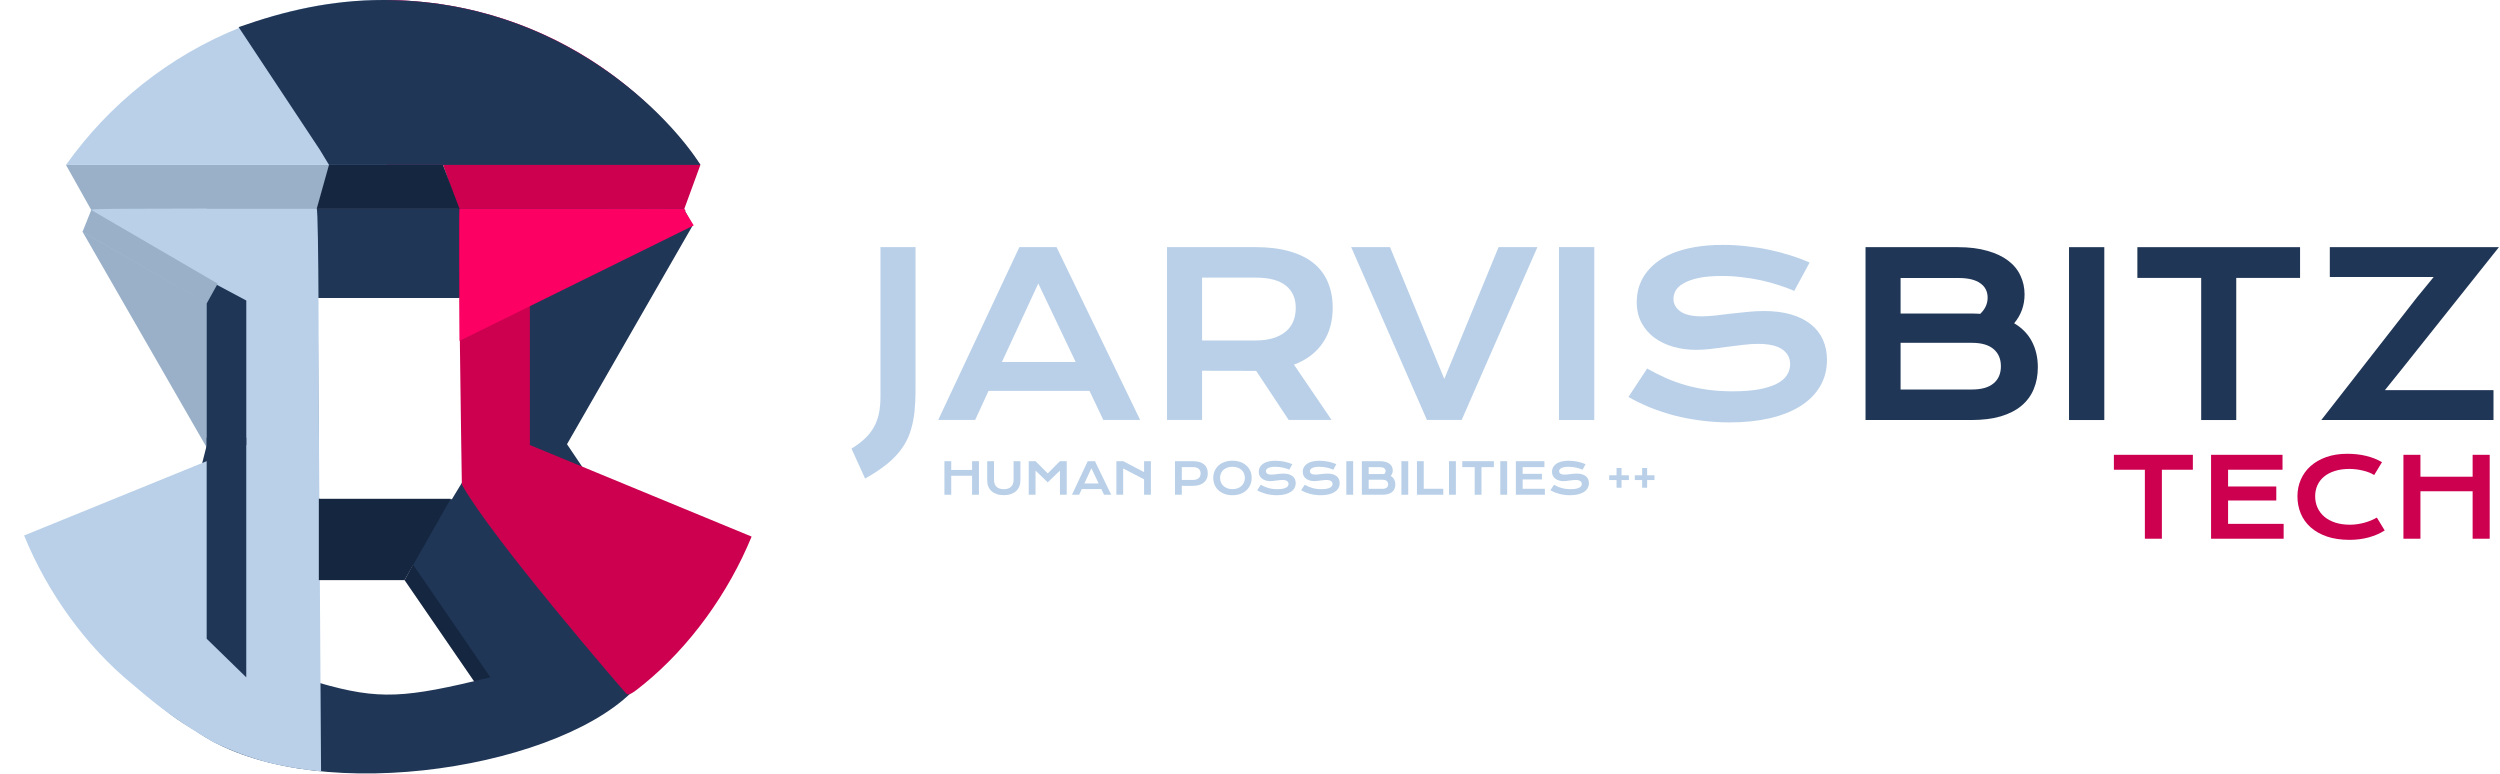<svg width="808" height="250" viewBox="0 0 808 250" fill="none" xmlns="http://www.w3.org/2000/svg">
<path d="M78.18 164.413L26.651 74.859L68.229 98.669L68.94 139.537L78.18 164.413Z" fill="#99B0C8"/>
<path d="M154.923 222.687L130.758 187.505L135.733 178.266L168.782 219.489L154.923 222.687Z" fill="#152640"/>
<path d="M21.32 53.305H106.609L102.345 67.753L29.494 67.875L21.32 53.305Z" fill="#99B0C8"/>
<path d="M226.36 53.305H143.203L148.178 67.875H221.029L226.36 53.305Z" fill="#CD0050"/>
<path d="M143.164 53.305H106.327L102.336 67.519H148.535L143.164 53.305Z" fill="#152640"/>
<path fill-rule="evenodd" clip-rule="evenodd" d="M66.811 67.516H221.042L223.884 72.856L183.256 143.565L196.166 162.755L203.984 223.879C177.686 249.465 98.083 261.192 62.902 235.961C57.007 232.57 54.218 230.232 50.744 227.319C49.495 226.272 48.157 225.15 46.555 223.879L66.811 143.92V67.516ZM148.198 96.305H102.71L103.064 161.322V220.682C122.741 226.345 130.782 225.657 158.501 218.905L133.625 182.657L127.584 172.707L114.08 173.773L115.857 182.657L103.483 161.69L146.065 161.338L156.61 143.925L163.834 95.594L168.098 93.817L148.198 96.305ZM103.483 161.69L103.064 160.98V161.322L103.066 161.693L103.483 161.69Z" fill="#203656"/>
<path d="M103.008 128.687C103.008 128.687 103.066 67.638 102.346 67.399C102.346 67.399 32.734 67.323 30.55 67.632C28.968 67.856 28.948 67.919 30.195 68.787C30.92 69.293 39.988 74.623 50.347 80.633L69.182 91.561L79.603 97.131V143.835L7.789 173.069C15.294 191.491 27.757 208.829 42.63 220.998C52.505 229.521 58.188 233.518 68.942 239.881C81.223 245.638 90.087 247.88 103.768 249.348L103.008 128.687Z" fill="#B9D0E8"/>
<path d="M149.272 156.594C149.272 156.594 147.849 67.965 148.569 67.726C148.569 67.726 218.124 67.323 220.307 67.632C221.89 67.856 221.909 67.919 220.662 68.787C219.937 69.293 210.869 74.623 200.51 80.633L181.675 91.561L171.255 97.131V143.835L242.922 173.427C235.402 191.716 223.004 208.908 208.227 220.998C203.99 224.465 203.133 224.906 202.302 224.049C201.41 223.131 158.77 173.756 149.272 156.594Z" fill="#CD0050"/>
<path d="M21.32 53.306C35.361 33.523 54.871 17.964 77.619 8.884C91.983 3.151 107.638 0 124.022 0C140.734 0 156.688 3.278 171.287 9.232C193.666 18.358 212.506 33.772 226.369 53.306H145.7H104.122H21.32Z" fill="#B9D0E8"/>
<path d="M226.362 53.306H145.693H124.904L124.016 0C140.728 0 156.681 3.278 171.28 9.232C193.659 18.358 212.499 33.772 226.362 53.306Z" fill="#FD0063"/>
<path d="M123.945 0C107.038 0 91.948 3.55 77.125 8.762L103.409 48.46L106.342 53.306H143.015H226.381C217.496 38.969 182.315 0.025 123.945 0Z" fill="#203656"/>
<path d="M148.523 67.516H221.217L221.374 68.226L224.217 72.846L148.523 110.16V67.516Z" fill="#FD0063"/>
<path d="M66.806 98.074L70.359 91.677L29.492 67.867L26.649 74.975L66.806 98.074Z" fill="#99B0C8"/>
<path d="M145.691 161.203H103.047V187.501H130.742L145.691 161.203Z" fill="#152640"/>
<path d="M79.59 218.916V141.445H73.194H66.797V206.445L79.59 218.916Z" fill="#203656"/>
<path d="M275.203 144.991C276.847 143.99 278.253 142.942 279.421 141.846C280.613 140.749 281.59 139.534 282.352 138.2C283.115 136.889 283.675 135.423 284.032 133.803C284.39 132.159 284.568 130.3 284.568 128.227V79.863H295.9V126.189C295.9 128.668 295.792 130.931 295.578 132.981C295.363 135.006 295.006 136.865 294.506 138.557C294.029 140.273 293.374 141.846 292.54 143.275C291.729 144.705 290.717 146.064 289.501 147.35C288.31 148.637 286.892 149.876 285.248 151.068C283.627 152.259 281.745 153.463 279.6 154.678L275.203 144.991Z" fill="#B9D0E8"/>
<path d="M329.464 79.863H341.475L368.498 135.733H356.595L352.127 126.332H319.492L315.166 135.733H303.227L329.464 79.863ZM347.659 117.003L335.577 91.624L323.817 117.003H347.659Z" fill="#B9D0E8"/>
<path d="M377.184 79.863H405.602C409.891 79.863 413.609 80.316 416.754 81.222C419.9 82.103 422.509 83.39 424.583 85.082C426.656 86.774 428.193 88.835 429.194 91.266C430.218 93.697 430.731 96.449 430.731 99.523C430.731 101.596 430.481 103.574 429.98 105.457C429.48 107.316 428.705 109.031 427.657 110.604C426.632 112.177 425.333 113.583 423.76 114.822C422.188 116.038 420.341 117.05 418.22 117.861L430.373 135.733H416.504L405.995 119.862H405.673L388.516 119.827V135.733H377.184V79.863ZM405.888 110.032C408.033 110.032 409.903 109.782 411.5 109.282C413.12 108.781 414.467 108.078 415.539 107.173C416.635 106.267 417.445 105.171 417.97 103.884C418.518 102.573 418.792 101.12 418.792 99.523C418.792 96.401 417.719 93.995 415.575 92.303C413.43 90.587 410.201 89.729 405.888 89.729H388.516V110.032H405.888Z" fill="#B9D0E8"/>
<path d="M436.7 79.863H449.247L466.798 122.472L484.349 79.863H496.895L472.41 135.733H461.186L436.7 79.863Z" fill="#B9D0E8"/>
<path d="M503.866 79.863H515.268V135.733H503.866V79.863Z" fill="#B9D0E8"/>
<path d="M532.355 119.112C534.38 120.255 536.43 121.292 538.503 122.221C540.6 123.127 542.768 123.902 545.008 124.545C547.248 125.165 549.596 125.641 552.05 125.975C554.529 126.308 557.162 126.475 559.95 126.475C563.31 126.475 566.17 126.261 568.529 125.832C570.888 125.379 572.806 124.771 574.284 124.009C575.785 123.222 576.869 122.293 577.537 121.221C578.228 120.148 578.573 118.981 578.573 117.718C578.573 115.692 577.727 114.095 576.035 112.928C574.343 111.736 571.734 111.14 568.207 111.14C566.658 111.14 565.026 111.248 563.31 111.462C561.594 111.653 559.855 111.867 558.091 112.106C556.352 112.344 554.624 112.57 552.908 112.785C551.216 112.975 549.62 113.071 548.118 113.071C545.616 113.071 543.209 112.749 540.898 112.106C538.61 111.462 536.572 110.497 534.785 109.21C533.022 107.923 531.616 106.315 530.567 104.385C529.519 102.454 528.994 100.202 528.994 97.629C528.994 96.104 529.197 94.59 529.602 93.089C530.031 91.588 530.698 90.158 531.604 88.8C532.533 87.418 533.725 86.143 535.178 84.975C536.632 83.783 538.384 82.759 540.433 81.901C542.506 81.043 544.889 80.376 547.582 79.899C550.299 79.399 553.385 79.148 556.84 79.148C559.342 79.148 561.856 79.291 564.382 79.577C566.908 79.84 569.363 80.221 571.746 80.721C574.153 81.222 576.464 81.829 578.68 82.544C580.897 83.235 582.958 84.01 584.864 84.868L579.896 94.019C578.323 93.327 576.631 92.696 574.82 92.124C573.009 91.528 571.114 91.016 569.136 90.587C567.159 90.158 565.109 89.824 562.988 89.586C560.891 89.324 558.746 89.193 556.554 89.193C553.432 89.193 550.859 89.419 548.833 89.872C546.831 90.325 545.235 90.909 544.043 91.624C542.852 92.315 542.018 93.101 541.541 93.983C541.088 94.841 540.862 95.698 540.862 96.556C540.862 98.225 541.613 99.595 543.114 100.667C544.615 101.716 546.903 102.24 549.977 102.24C551.216 102.24 552.634 102.156 554.231 101.99C555.851 101.799 557.543 101.596 559.306 101.382C561.094 101.168 562.905 100.977 564.74 100.81C566.599 100.619 568.398 100.524 570.137 100.524C573.426 100.524 576.333 100.893 578.859 101.632C581.409 102.371 583.542 103.431 585.258 104.814C586.973 106.172 588.272 107.828 589.154 109.782C590.035 111.712 590.476 113.881 590.476 116.288C590.476 119.505 589.726 122.376 588.224 124.902C586.747 127.405 584.626 129.525 581.862 131.265C579.121 132.981 575.809 134.291 571.925 135.197C568.04 136.079 563.715 136.52 558.949 136.52C555.803 136.52 552.729 136.317 549.727 135.912C546.724 135.531 543.841 134.983 541.076 134.268C538.336 133.529 535.715 132.659 533.212 131.658C530.734 130.634 528.434 129.514 526.314 128.298L532.355 119.112Z" fill="#B9D0E8"/>
<path d="M602.938 79.883H632.785C636.431 79.883 639.6 80.276 642.293 81.062C645.01 81.825 647.262 82.885 649.049 84.244C650.836 85.602 652.159 87.222 653.017 89.105C653.898 90.964 654.339 92.978 654.339 95.146C654.339 98.697 653.219 101.807 650.979 104.476C653.553 106.001 655.471 107.979 656.734 110.409C657.997 112.84 658.629 115.604 658.629 118.702C658.629 121.3 658.188 123.647 657.306 125.744C656.448 127.841 655.126 129.64 653.338 131.142C651.575 132.619 649.335 133.763 646.618 134.573C643.925 135.359 640.744 135.753 637.074 135.753H602.938V79.883ZM637.146 101.33C638.123 101.33 639.076 101.366 640.005 101.437C641.602 99.912 642.4 98.172 642.4 96.218C642.4 94.193 641.602 92.632 640.005 91.536C638.433 90.416 636.121 89.856 633.071 89.856H614.269V101.33H637.146ZM637.36 125.887C640.41 125.887 642.722 125.232 644.295 123.921C645.891 122.61 646.69 120.763 646.69 118.38C646.69 115.997 645.891 114.139 644.295 112.804C642.722 111.47 640.41 110.802 637.36 110.802H614.269V125.887H637.36Z" fill="#203656"/>
<path d="M668.709 79.883H680.112V135.753H668.709V79.883Z" fill="#203656"/>
<path d="M711.424 89.82H690.799V79.883H743.381V89.82H722.756V135.753H711.424V89.82Z" fill="#203656"/>
<path d="M781.199 96.075L786.561 89.534H752.996V79.883H807.651L776.374 119.167L770.797 126.101H805.899V135.753H750.244L781.199 96.075Z" fill="#203656"/>
<path d="M693.22 151.818H683.208V146.994H708.733V151.818H698.72V174.115H693.22V151.818Z" fill="#CD0050"/>
<path d="M714.615 146.994H737.71V151.818H720.115V157.231H735.698V161.76H720.115V169.309H738.075V174.115H714.615V146.994Z" fill="#CD0050"/>
<path d="M742.534 160.39C742.534 158.458 742.899 156.659 743.628 154.993C744.356 153.316 745.409 151.864 746.786 150.638C748.174 149.4 749.863 148.428 751.852 147.723C753.854 147.017 756.115 146.664 758.637 146.664C760.847 146.664 762.871 146.89 764.71 147.341C766.561 147.78 768.279 148.457 769.864 149.371L767.33 153.535C766.856 153.223 766.307 152.946 765.682 152.703C765.069 152.46 764.41 152.257 763.704 152.095C763.01 151.922 762.287 151.789 761.535 151.696C760.795 151.604 760.06 151.557 759.331 151.557C757.573 151.557 756.005 151.777 754.629 152.217C753.252 152.645 752.09 153.252 751.141 154.039C750.204 154.814 749.487 155.745 748.989 156.832C748.503 157.908 748.261 159.094 748.261 160.39C748.261 161.731 748.515 162.963 749.024 164.086C749.533 165.208 750.268 166.179 751.228 167.001C752.199 167.81 753.379 168.447 754.768 168.909C756.167 169.361 757.746 169.586 759.505 169.586C760.303 169.586 761.095 169.528 761.882 169.413C762.669 169.297 763.426 169.141 764.155 168.944C764.895 168.736 765.607 168.493 766.289 168.215C766.972 167.926 767.608 167.614 768.198 167.278L770.731 171.443C769.251 172.391 767.539 173.138 765.595 173.681C763.652 174.213 761.587 174.479 759.401 174.479C756.613 174.479 754.166 174.121 752.061 173.404C749.955 172.675 748.197 171.68 746.786 170.419C745.374 169.147 744.31 167.654 743.593 165.942C742.887 164.219 742.534 162.368 742.534 160.39Z" fill="#CD0050"/>
<path d="M776.787 146.994H782.288V154.073H799.154V146.994H804.672V174.115H799.154V158.776H782.288V174.115H776.787V146.994Z" fill="#CD0050"/>
<path d="M305.234 149.052H307.435V151.884H314.181V149.052H316.388V159.9H314.181V153.765H307.435V159.9H305.234V149.052Z" fill="#B9D0E8"/>
<path d="M319.061 149.052H321.261V155.028C321.261 155.518 321.328 155.956 321.462 156.34C321.596 156.719 321.795 157.041 322.059 157.304C322.327 157.568 322.658 157.769 323.051 157.908C323.445 158.042 323.903 158.109 324.426 158.109C324.944 158.109 325.4 158.042 325.793 157.908C326.191 157.769 326.522 157.568 326.786 157.304C327.054 157.041 327.255 156.719 327.39 156.34C327.524 155.956 327.591 155.518 327.591 155.028V149.052H329.791V155.292C329.791 156.004 329.671 156.652 329.43 157.235C329.189 157.818 328.84 158.318 328.382 158.734C327.924 159.151 327.362 159.472 326.695 159.699C326.034 159.926 325.277 160.039 324.426 160.039C323.574 160.039 322.815 159.926 322.149 159.699C321.487 159.472 320.928 159.151 320.469 158.734C320.011 158.318 319.662 157.818 319.421 157.235C319.181 156.652 319.061 156.004 319.061 155.292V149.052Z" fill="#B9D0E8"/>
<path d="M332.484 149.052H334.684L338.627 153.008L342.569 149.052H344.769V159.9H342.569V152.099L338.627 155.895L334.684 152.099V159.9H332.484V149.052Z" fill="#B9D0E8"/>
<path d="M351.557 149.052H353.89L359.137 159.9H356.826L355.958 158.075H349.621L348.781 159.9H346.463L351.557 149.052ZM355.09 156.263L352.744 151.335L350.461 156.263H355.09Z" fill="#B9D0E8"/>
<path d="M360.81 149.052H363.01L369.77 152.592V149.052H371.97V159.9H369.77V154.924L363.01 151.405V159.9H360.81V149.052Z" fill="#B9D0E8"/>
<path d="M379.758 149.052H385.477C386.31 149.052 387.032 149.142 387.643 149.322C388.254 149.503 388.76 149.764 389.163 150.107C389.565 150.445 389.864 150.859 390.058 151.349C390.257 151.84 390.357 152.393 390.357 153.008C390.357 153.586 390.26 154.121 390.065 154.611C389.871 155.102 389.572 155.528 389.17 155.888C388.772 156.245 388.268 156.525 387.657 156.728C387.046 156.927 386.324 157.027 385.491 157.027L381.958 157.02V159.9H379.758V149.052ZM385.533 155.118C385.949 155.118 386.313 155.069 386.623 154.972C386.937 154.87 387.199 154.729 387.407 154.549C387.62 154.364 387.777 154.142 387.879 153.883C387.985 153.619 388.038 153.327 388.038 153.008C388.038 152.365 387.828 151.865 387.407 151.509C386.99 151.148 386.366 150.967 385.533 150.967H381.958V155.118H385.533Z" fill="#B9D0E8"/>
<path d="M392.127 154.445C392.127 153.626 392.277 152.876 392.578 152.196C392.879 151.516 393.3 150.933 393.841 150.447C394.387 149.956 395.039 149.577 395.798 149.309C396.562 149.04 397.406 148.906 398.332 148.906C399.253 148.906 400.095 149.04 400.858 149.309C401.622 149.577 402.274 149.956 402.815 150.447C403.361 150.933 403.785 151.516 404.086 152.196C404.386 152.876 404.537 153.626 404.537 154.445C404.537 155.268 404.386 156.025 404.086 156.714C403.785 157.399 403.361 157.989 402.815 158.484C402.274 158.979 401.622 159.366 400.858 159.643C400.095 159.916 399.253 160.053 398.332 160.053C397.406 160.053 396.562 159.916 395.798 159.643C395.039 159.366 394.387 158.979 393.841 158.484C393.3 157.989 392.879 157.399 392.578 156.714C392.277 156.025 392.127 155.268 392.127 154.445ZM394.327 154.445C394.327 155.005 394.426 155.509 394.625 155.958C394.829 156.407 395.109 156.791 395.465 157.11C395.826 157.425 396.249 157.668 396.735 157.839C397.226 158.01 397.758 158.096 398.332 158.096C398.905 158.096 399.435 158.01 399.921 157.839C400.412 157.668 400.835 157.425 401.191 157.11C401.548 156.791 401.828 156.407 402.031 155.958C402.235 155.509 402.337 155.005 402.337 154.445C402.337 153.885 402.235 153.383 402.031 152.939C401.828 152.494 401.548 152.12 401.191 151.814C400.835 151.504 400.412 151.268 399.921 151.106C399.435 150.944 398.905 150.863 398.332 150.863C397.758 150.863 397.226 150.944 396.735 151.106C396.249 151.268 395.826 151.504 395.465 151.814C395.109 152.12 394.829 152.494 394.625 152.939C394.426 153.383 394.327 153.885 394.327 154.445Z" fill="#B9D0E8"/>
<path d="M407.487 156.673C407.88 156.895 408.278 157.096 408.68 157.277C409.088 157.452 409.509 157.603 409.944 157.728C410.379 157.848 410.834 157.941 411.311 158.005C411.792 158.07 412.304 158.103 412.845 158.103C413.497 158.103 414.053 158.061 414.511 157.978C414.969 157.89 415.341 157.772 415.628 157.624C415.92 157.471 416.13 157.29 416.26 157.082C416.394 156.874 416.461 156.647 416.461 156.402C416.461 156.009 416.297 155.699 415.968 155.472C415.64 155.241 415.133 155.125 414.448 155.125C414.148 155.125 413.831 155.146 413.497 155.187C413.164 155.224 412.826 155.266 412.484 155.312C412.146 155.359 411.811 155.403 411.478 155.444C411.149 155.481 410.839 155.5 410.548 155.5C410.062 155.5 409.594 155.437 409.146 155.312C408.701 155.187 408.306 155 407.959 154.75C407.616 154.5 407.343 154.188 407.14 153.813C406.936 153.438 406.834 153.001 406.834 152.501C406.834 152.205 406.874 151.911 406.952 151.62C407.036 151.328 407.165 151.051 407.341 150.787C407.521 150.519 407.753 150.271 408.035 150.044C408.317 149.813 408.657 149.614 409.055 149.447C409.458 149.281 409.921 149.151 410.443 149.059C410.971 148.961 411.57 148.913 412.241 148.913C412.727 148.913 413.215 148.941 413.706 148.996C414.196 149.047 414.673 149.121 415.135 149.218C415.603 149.315 416.052 149.433 416.482 149.572C416.912 149.706 417.313 149.857 417.683 150.023L416.718 151.8C416.413 151.666 416.084 151.543 415.732 151.432C415.381 151.317 415.013 151.217 414.629 151.134C414.245 151.051 413.847 150.986 413.435 150.94C413.028 150.889 412.611 150.863 412.186 150.863C411.579 150.863 411.08 150.907 410.686 150.995C410.298 151.083 409.988 151.196 409.756 151.335C409.525 151.469 409.363 151.622 409.27 151.793C409.183 151.96 409.139 152.126 409.139 152.293C409.139 152.617 409.284 152.883 409.576 153.091C409.867 153.295 410.312 153.397 410.908 153.397C411.149 153.397 411.424 153.38 411.734 153.348C412.049 153.311 412.378 153.272 412.72 153.23C413.067 153.188 413.419 153.151 413.775 153.119C414.136 153.082 414.485 153.064 414.823 153.064C415.462 153.064 416.026 153.135 416.517 153.279C417.012 153.422 417.426 153.628 417.759 153.896C418.092 154.16 418.344 154.482 418.516 154.861C418.687 155.236 418.772 155.657 418.772 156.124C418.772 156.749 418.627 157.307 418.335 157.797C418.048 158.283 417.636 158.695 417.1 159.033C416.568 159.366 415.924 159.62 415.17 159.796C414.416 159.967 413.576 160.053 412.651 160.053C412.04 160.053 411.443 160.014 410.86 159.935C410.277 159.861 409.717 159.754 409.18 159.616C408.648 159.472 408.139 159.303 407.653 159.109C407.172 158.91 406.725 158.693 406.314 158.457L407.487 156.673Z" fill="#B9D0E8"/>
<path d="M421.701 156.673C422.095 156.895 422.493 157.096 422.895 157.277C423.302 157.452 423.724 157.603 424.159 157.728C424.593 157.848 425.049 157.941 425.526 158.005C426.007 158.07 426.518 158.103 427.06 158.103C427.712 158.103 428.268 158.061 428.726 157.978C429.184 157.89 429.556 157.772 429.843 157.624C430.135 157.471 430.345 157.29 430.475 157.082C430.609 156.874 430.676 156.647 430.676 156.402C430.676 156.009 430.512 155.699 430.183 155.472C429.855 155.241 429.348 155.125 428.663 155.125C428.362 155.125 428.045 155.146 427.712 155.187C427.379 155.224 427.041 155.266 426.699 155.312C426.361 155.359 426.026 155.403 425.692 155.444C425.364 155.481 425.054 155.5 424.762 155.5C424.277 155.5 423.809 155.437 423.36 155.312C422.916 155.187 422.52 155 422.173 154.75C421.831 154.5 421.558 154.188 421.354 153.813C421.151 153.438 421.049 153.001 421.049 152.501C421.049 152.205 421.088 151.911 421.167 151.62C421.25 151.328 421.38 151.051 421.556 150.787C421.736 150.519 421.968 150.271 422.25 150.044C422.532 149.813 422.872 149.614 423.27 149.447C423.673 149.281 424.135 149.151 424.658 149.059C425.186 148.961 425.785 148.913 426.456 148.913C426.942 148.913 427.43 148.941 427.92 148.996C428.411 149.047 428.888 149.121 429.35 149.218C429.818 149.315 430.266 149.433 430.697 149.572C431.127 149.706 431.527 149.857 431.898 150.023L430.933 151.8C430.627 151.666 430.299 151.543 429.947 151.432C429.596 151.317 429.228 151.217 428.844 151.134C428.46 151.051 428.062 150.986 427.65 150.94C427.243 150.889 426.826 150.863 426.4 150.863C425.794 150.863 425.295 150.907 424.901 150.995C424.513 151.083 424.202 151.196 423.971 151.335C423.74 151.469 423.578 151.622 423.485 151.793C423.397 151.96 423.353 152.126 423.353 152.293C423.353 152.617 423.499 152.883 423.791 153.091C424.082 153.295 424.526 153.397 425.123 153.397C425.364 153.397 425.639 153.38 425.949 153.348C426.264 153.311 426.592 153.272 426.935 153.23C427.282 153.188 427.634 153.151 427.99 153.119C428.351 153.082 428.7 153.064 429.038 153.064C429.676 153.064 430.241 153.135 430.731 153.279C431.227 153.422 431.641 153.628 431.974 153.896C432.307 154.16 432.559 154.482 432.73 154.861C432.902 155.236 432.987 155.657 432.987 156.124C432.987 156.749 432.842 157.307 432.55 157.797C432.263 158.283 431.851 158.695 431.315 159.033C430.782 159.366 430.139 159.62 429.385 159.796C428.631 159.967 427.791 160.053 426.865 160.053C426.255 160.053 425.658 160.014 425.075 159.935C424.492 159.861 423.932 159.754 423.395 159.616C422.863 159.472 422.354 159.303 421.868 159.109C421.387 158.91 420.94 158.693 420.528 158.457L421.701 156.673Z" fill="#B9D0E8"/>
<path d="M435.132 149.052H437.346V159.9H435.132V149.052Z" fill="#B9D0E8"/>
<path d="M440.157 149.052H445.953C446.661 149.052 447.276 149.128 447.799 149.281C448.327 149.429 448.764 149.635 449.111 149.898C449.458 150.162 449.715 150.477 449.881 150.842C450.052 151.203 450.138 151.594 450.138 152.015C450.138 152.705 449.921 153.309 449.486 153.827C449.985 154.123 450.358 154.507 450.603 154.979C450.848 155.451 450.971 155.988 450.971 156.589C450.971 157.094 450.885 157.55 450.714 157.957C450.548 158.364 450.291 158.713 449.944 159.005C449.601 159.292 449.166 159.514 448.639 159.671C448.116 159.824 447.498 159.9 446.786 159.9H440.157V149.052ZM446.8 153.216C446.989 153.216 447.174 153.223 447.355 153.237C447.665 152.941 447.82 152.603 447.82 152.224C447.82 151.83 447.665 151.527 447.355 151.314C447.049 151.097 446.601 150.988 446.008 150.988H442.357V153.216H446.8ZM446.841 157.985C447.433 157.985 447.882 157.857 448.188 157.603C448.498 157.348 448.653 156.99 448.653 156.527C448.653 156.064 448.498 155.703 448.188 155.444C447.882 155.185 447.433 155.056 446.841 155.056H442.357V157.985H446.841Z" fill="#B9D0E8"/>
<path d="M452.928 149.052H455.142V159.9H452.928V149.052Z" fill="#B9D0E8"/>
<path d="M457.953 149.052H460.154V157.971H466.463V159.9H457.953V149.052Z" fill="#B9D0E8"/>
<path d="M468.323 149.052H470.537V159.9H468.323V149.052Z" fill="#B9D0E8"/>
<path d="M476.617 150.981H472.612V149.052H482.822V150.981H478.818V159.9H476.617V150.981Z" fill="#B9D0E8"/>
<path d="M484.898 149.052H487.112V159.9H484.898V149.052Z" fill="#B9D0E8"/>
<path d="M489.923 149.052H499.161V150.981H492.123V153.147H498.356V154.958H492.123V157.978H499.307V159.9H489.923V149.052Z" fill="#B9D0E8"/>
<path d="M502.257 156.673C502.65 156.895 503.048 157.096 503.451 157.277C503.858 157.452 504.279 157.603 504.714 157.728C505.149 157.848 505.605 157.941 506.081 158.005C506.562 158.07 507.074 158.103 507.615 158.103C508.267 158.103 508.823 158.061 509.281 157.978C509.739 157.89 510.111 157.772 510.398 157.624C510.69 157.471 510.9 157.29 511.03 157.082C511.164 156.874 511.231 156.647 511.231 156.402C511.231 156.009 511.067 155.699 510.738 155.472C510.41 155.241 509.903 155.125 509.218 155.125C508.918 155.125 508.601 155.146 508.267 155.187C507.934 155.224 507.597 155.266 507.254 155.312C506.916 155.359 506.581 155.403 506.248 155.444C505.919 155.481 505.609 155.5 505.318 155.5C504.832 155.5 504.364 155.437 503.916 155.312C503.471 155.187 503.076 155 502.729 154.75C502.386 154.5 502.113 154.188 501.91 153.813C501.706 153.438 501.604 153.001 501.604 152.501C501.604 152.205 501.644 151.911 501.722 151.62C501.806 151.328 501.935 151.051 502.111 150.787C502.291 150.519 502.523 150.271 502.805 150.044C503.087 149.813 503.427 149.614 503.825 149.447C504.228 149.281 504.691 149.151 505.214 149.059C505.741 148.961 506.34 148.913 507.011 148.913C507.497 148.913 507.985 148.941 508.476 148.996C508.966 149.047 509.443 149.121 509.906 149.218C510.373 149.315 510.822 149.433 511.252 149.572C511.682 149.706 512.083 149.857 512.453 150.023L511.488 151.8C511.183 151.666 510.854 151.543 510.502 151.432C510.151 151.317 509.783 151.217 509.399 151.134C509.015 151.051 508.617 150.986 508.205 150.94C507.798 150.889 507.381 150.863 506.956 150.863C506.35 150.863 505.85 150.907 505.456 150.995C505.068 151.083 504.758 151.196 504.526 151.335C504.295 151.469 504.133 151.622 504.041 151.793C503.953 151.96 503.909 152.126 503.909 152.293C503.909 152.617 504.054 152.883 504.346 153.091C504.637 153.295 505.082 153.397 505.679 153.397C505.919 153.397 506.195 153.38 506.505 153.348C506.819 153.311 507.148 153.272 507.49 153.23C507.837 153.188 508.189 153.151 508.545 153.119C508.906 153.082 509.255 153.064 509.593 153.064C510.232 153.064 510.796 153.135 511.287 153.279C511.782 153.422 512.196 153.628 512.529 153.896C512.862 154.16 513.115 154.482 513.286 154.861C513.457 155.236 513.543 155.657 513.543 156.124C513.543 156.749 513.397 157.307 513.105 157.797C512.818 158.283 512.407 158.695 511.87 159.033C511.338 159.366 510.694 159.62 509.94 159.796C509.186 159.967 508.346 160.053 507.421 160.053C506.81 160.053 506.213 160.014 505.63 159.935C505.047 159.861 504.487 159.754 503.95 159.616C503.418 159.472 502.909 159.303 502.423 159.109C501.942 158.91 501.496 158.693 501.084 158.457L502.257 156.673Z" fill="#B9D0E8"/>
<path d="M522.468 155.153H520.095V153.612H522.468V151.259H524.079V153.612H526.459V155.153H524.079V157.631H522.468V155.153Z" fill="#B9D0E8"/>
<path d="M530.742 155.153H528.368V153.612H530.742V151.259H532.352V153.612H534.733V155.153H532.352V157.631H530.742V155.153Z" fill="#B9D0E8"/>
</svg>
